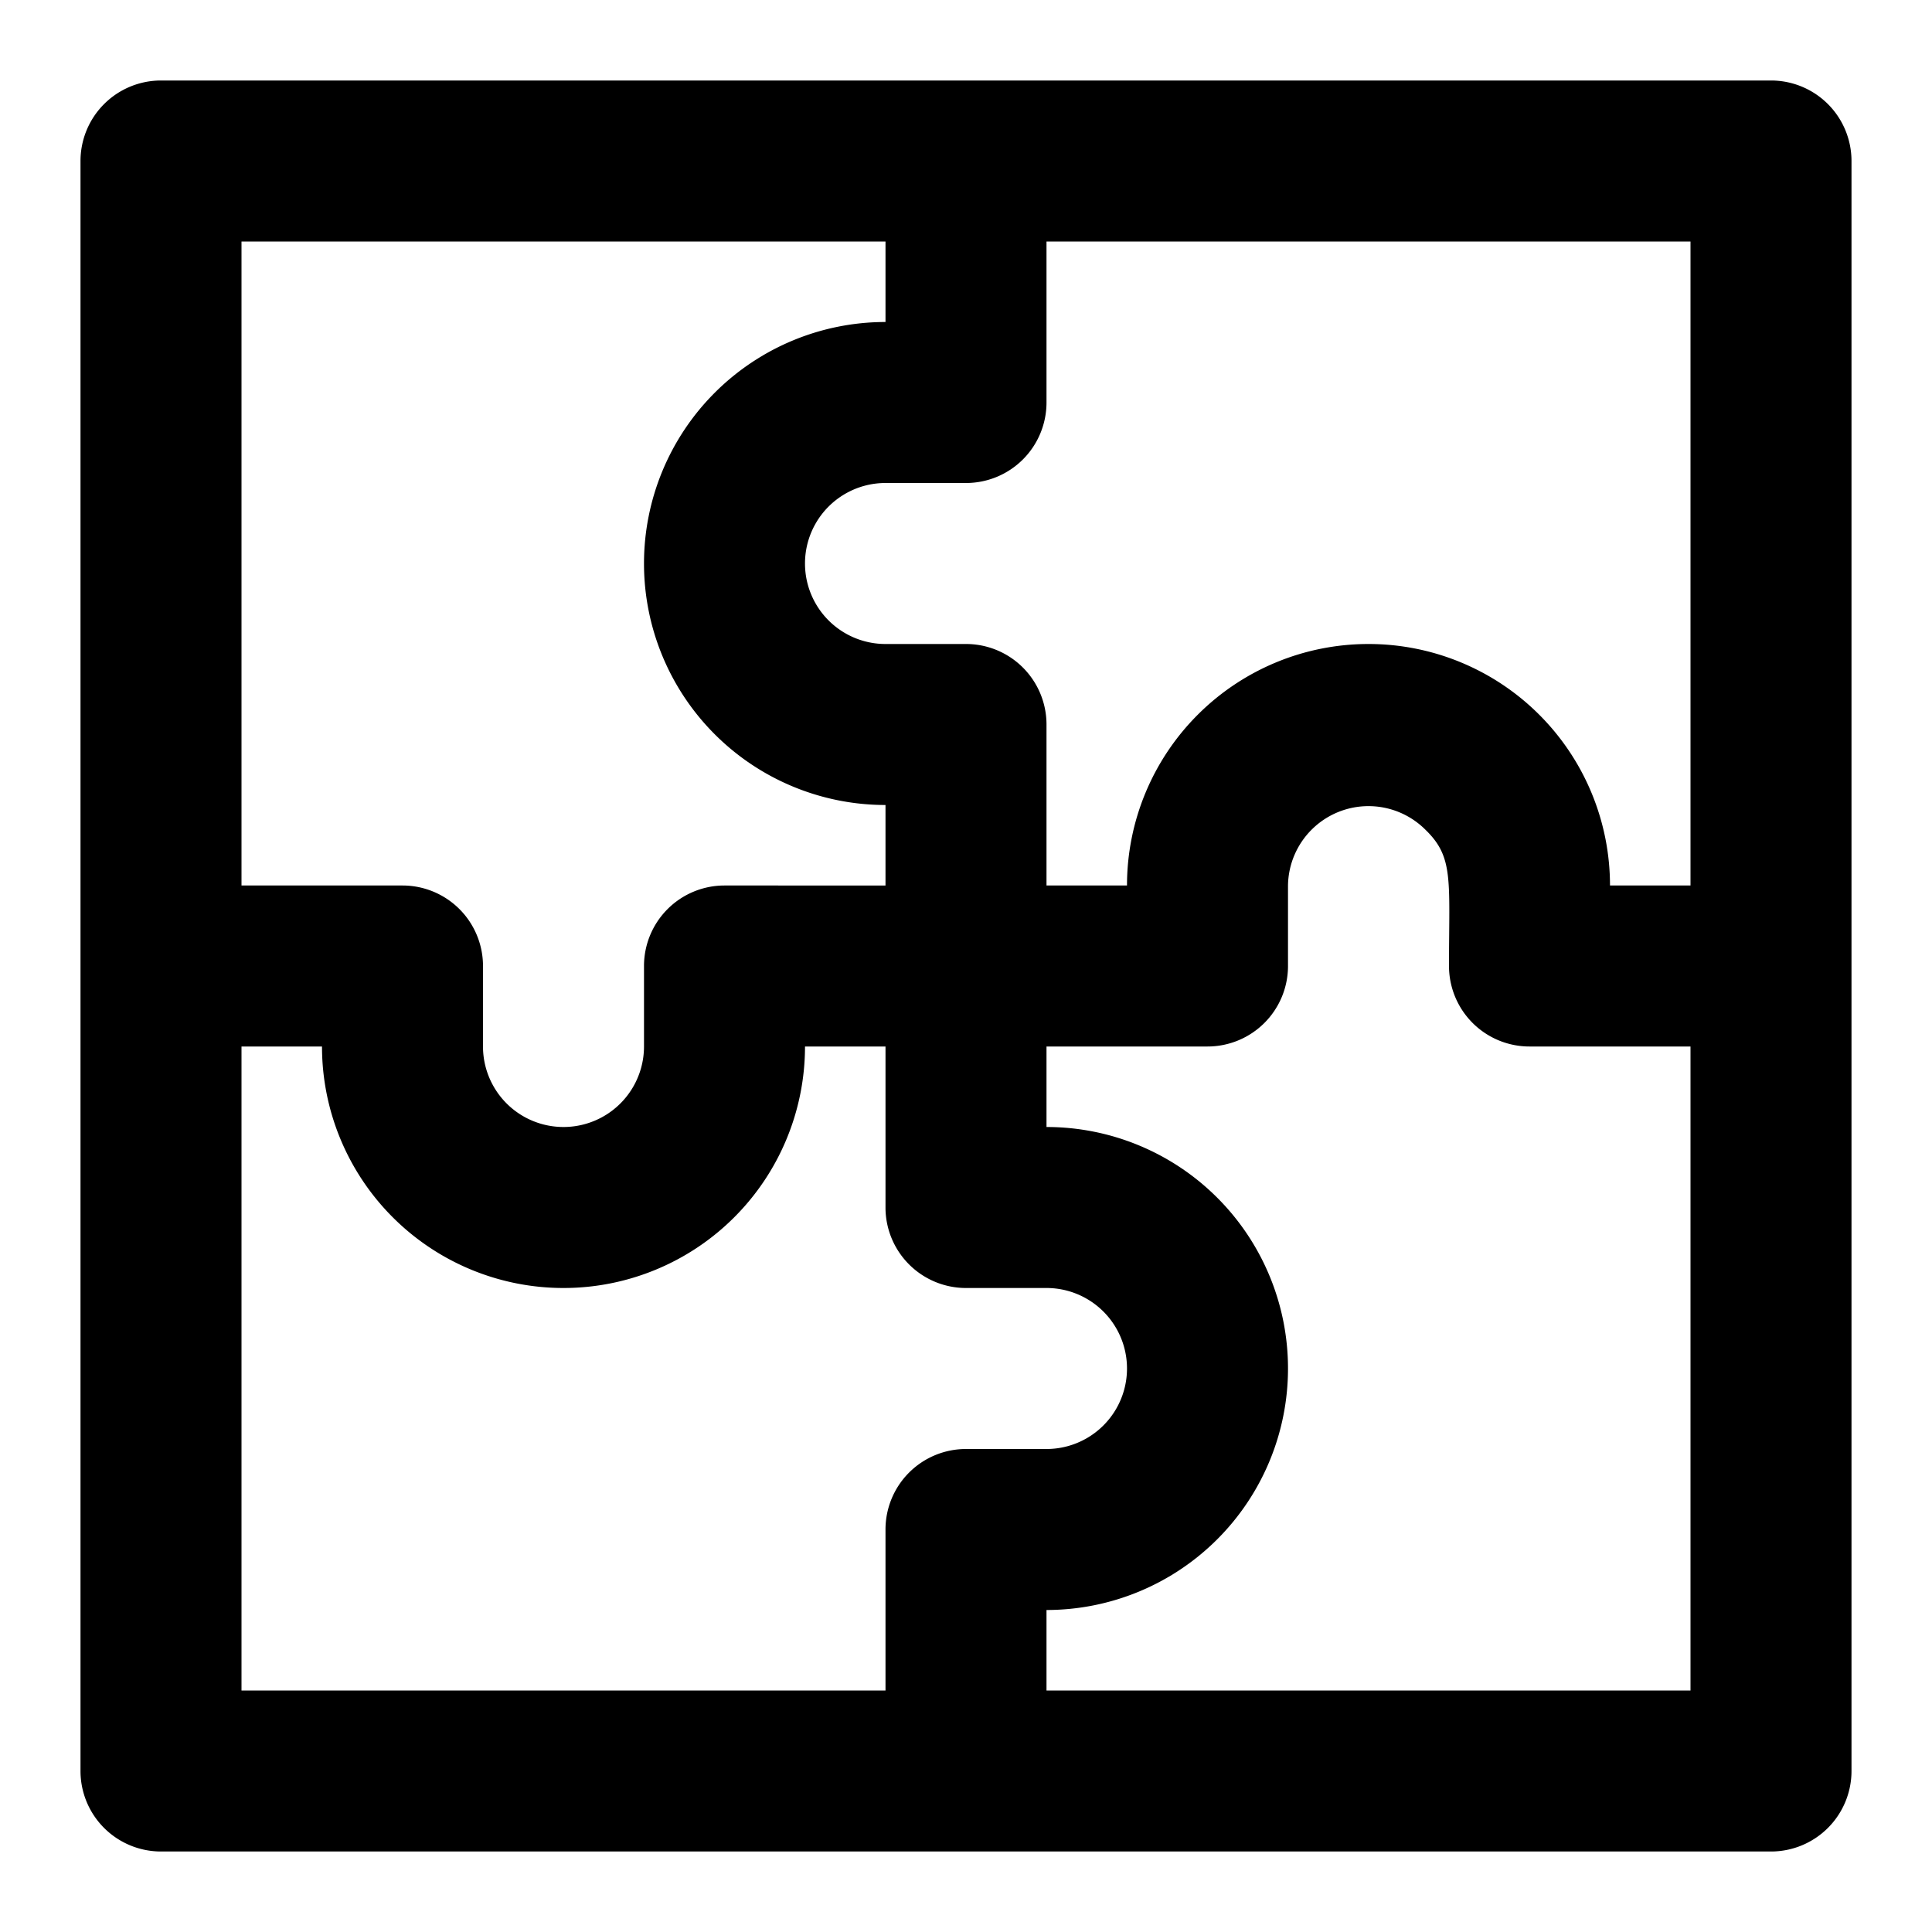 <?xml version="1.0" ?><svg viewBox="0 0 24 24" xmlns="http://www.w3.org/2000/svg"><title/><g id="puzzle"><path d="M22,1H2A1,1,0,0,0,1,2V22a1,1,0,0,0,1,1H22a1,1,0,0,0,1-1V2A1,1,0,0,0,22,1ZM13,5V3h8v8H20a3,3,0,0,0-6,0H13V9a1,1,0,0,0-1-1H11a1,1,0,0,1,0-2h1A1,1,0,0,0,13,5ZM3,3h8V4a3,3,0,0,0,0,6v1H9a1,1,0,0,0-1,1v1a1,1,0,0,1-2,0V12a1,1,0,0,0-1-1H3Zm8,16v2H3V13H4a3,3,0,0,0,6,0h1v2a1,1,0,0,0,1,1h1a1,1,0,0,1,0,2H12A1,1,0,0,0,11,19Zm10,2H13V20a3,3,0,0,0,0-6V13h2a1,1,0,0,0,1-1V11a1,1,0,0,1,1.71-.69c.35.34.29.62.29,1.69a1,1,0,0,0,1,1h2Z"/></g></svg>